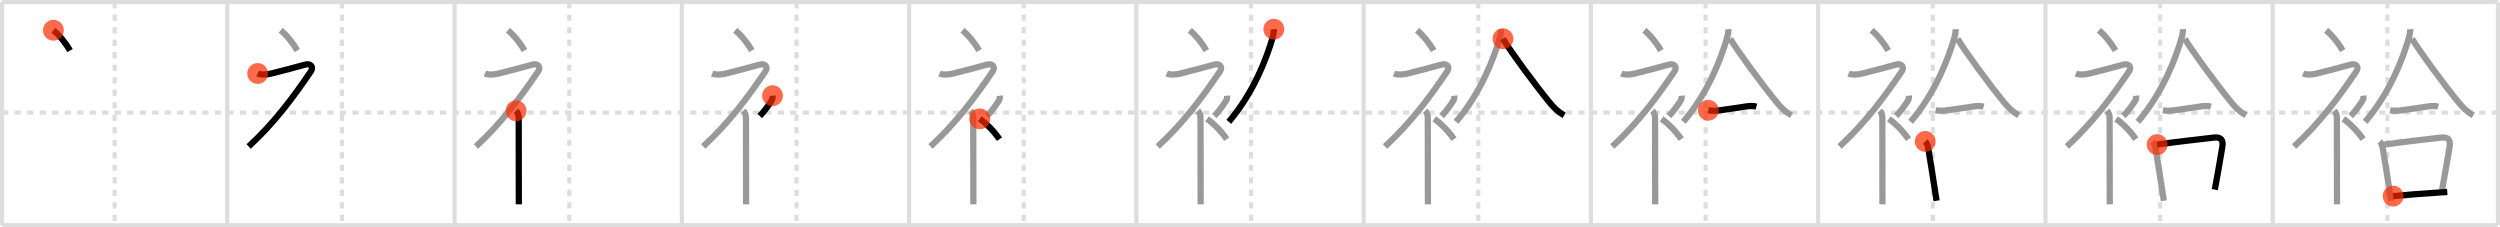 <svg width="1199px" height="109px" viewBox="0 0 1199 109" xmlns="http://www.w3.org/2000/svg" xmlns:xlink="http://www.w3.org/1999/xlink" xml:space="preserve" version="1.1"  baseProfile="full">
<line x1="1" y1="1" x2="1198" y2="1" style="stroke:#ddd;stroke-width:2" />
<line x1="1" y1="1" x2="1" y2="108" style="stroke:#ddd;stroke-width:2" />
<line x1="1" y1="108" x2="1198" y2="108" style="stroke:#ddd;stroke-width:2" />
<line x1="1198" y1="1" x2="1198" y2="108" style="stroke:#ddd;stroke-width:2" />
<line x1="109" y1="1" x2="109" y2="108" style="stroke:#ddd;stroke-width:2" />
<line x1="218" y1="1" x2="218" y2="108" style="stroke:#ddd;stroke-width:2" />
<line x1="327" y1="1" x2="327" y2="108" style="stroke:#ddd;stroke-width:2" />
<line x1="436" y1="1" x2="436" y2="108" style="stroke:#ddd;stroke-width:2" />
<line x1="545" y1="1" x2="545" y2="108" style="stroke:#ddd;stroke-width:2" />
<line x1="654" y1="1" x2="654" y2="108" style="stroke:#ddd;stroke-width:2" />
<line x1="763" y1="1" x2="763" y2="108" style="stroke:#ddd;stroke-width:2" />
<line x1="872" y1="1" x2="872" y2="108" style="stroke:#ddd;stroke-width:2" />
<line x1="981" y1="1" x2="981" y2="108" style="stroke:#ddd;stroke-width:2" />
<line x1="1090" y1="1" x2="1090" y2="108" style="stroke:#ddd;stroke-width:2" />
<line x1="1" y1="54" x2="1198" y2="54" style="stroke:#ddd;stroke-width:2;stroke-dasharray:3 3" />
<line x1="55" y1="1" x2="55" y2="108" style="stroke:#ddd;stroke-width:2;stroke-dasharray:3 3" />
<line x1="164" y1="1" x2="164" y2="108" style="stroke:#ddd;stroke-width:2;stroke-dasharray:3 3" />
<line x1="273" y1="1" x2="273" y2="108" style="stroke:#ddd;stroke-width:2;stroke-dasharray:3 3" />
<line x1="382" y1="1" x2="382" y2="108" style="stroke:#ddd;stroke-width:2;stroke-dasharray:3 3" />
<line x1="491" y1="1" x2="491" y2="108" style="stroke:#ddd;stroke-width:2;stroke-dasharray:3 3" />
<line x1="600" y1="1" x2="600" y2="108" style="stroke:#ddd;stroke-width:2;stroke-dasharray:3 3" />
<line x1="709" y1="1" x2="709" y2="108" style="stroke:#ddd;stroke-width:2;stroke-dasharray:3 3" />
<line x1="818" y1="1" x2="818" y2="108" style="stroke:#ddd;stroke-width:2;stroke-dasharray:3 3" />
<line x1="927" y1="1" x2="927" y2="108" style="stroke:#ddd;stroke-width:2;stroke-dasharray:3 3" />
<line x1="1036" y1="1" x2="1036" y2="108" style="stroke:#ddd;stroke-width:2;stroke-dasharray:3 3" />
<line x1="1145" y1="1" x2="1145" y2="108" style="stroke:#ddd;stroke-width:2;stroke-dasharray:3 3" />
<path d="M25.62,14.5c2.72,2.29,5.62,5.73,7.95,9.75" style="fill:none;stroke:black;stroke-width:3" />
<circle cx="25.62" cy="14.5" r="5" stroke-width="0" fill="#FF2A00" opacity="0.7" />
<path d="M134.62,14.5c2.72,2.29,5.62,5.73,7.95,9.75" style="fill:none;stroke:#999;stroke-width:3" />
<path d="M123.58,35.25c1.77,0.79,4.55,0.5,6.38,0.05c4.31-1.07,14.21-3.65,16.37-4.3c2.5-0.75,4.27,1.01,2.75,3.25c-8.33,12.25-17.45,24.63-29.83,36" style="fill:none;stroke:black;stroke-width:3" />
<circle cx="123.58" cy="35.25" r="5" stroke-width="0" fill="#FF2A00" opacity="0.7" />
<path d="M243.62,14.5c2.72,2.29,5.62,5.73,7.95,9.75" style="fill:none;stroke:#999;stroke-width:3" />
<path d="M232.58,35.25c1.77,0.79,4.55,0.5,6.38,0.05c4.31-1.07,14.21-3.65,16.37-4.3c2.5-0.75,4.27,1.01,2.75,3.25c-8.33,12.25-17.45,24.63-29.83,36" style="fill:none;stroke:#999;stroke-width:3" />
<path d="M247.5,53.11c0.82,0.82,1.27,2.14,1.27,3.39c0,6.94,0.03,25.16,0.05,35.25c0,2.92,0.01,5.15,0.01,6.25" style="fill:none;stroke:black;stroke-width:3" />
<circle cx="247.5" cy="53.11" r="5" stroke-width="0" fill="#FF2A00" opacity="0.7" />
<path d="M352.62,14.5c2.72,2.29,5.62,5.73,7.95,9.75" style="fill:none;stroke:#999;stroke-width:3" />
<path d="M341.58,35.25c1.77,0.79,4.55,0.5,6.38,0.05c4.31-1.07,14.21-3.65,16.37-4.3c2.5-0.75,4.27,1.01,2.75,3.25c-8.33,12.25-17.45,24.63-29.83,36" style="fill:none;stroke:#999;stroke-width:3" />
<path d="M356.5,53.11c0.82,0.82,1.27,2.14,1.27,3.39c0,6.94,0.03,25.16,0.05,35.25c0,2.92,0.01,5.15,0.01,6.25" style="fill:none;stroke:#999;stroke-width:3" />
<path d="M370.5,45.89c0.12,1.11-0.1,1.83-0.5,2.45c-1.67,2.6-3.33,4.91-5.63,7.29" style="fill:none;stroke:black;stroke-width:3" />
<circle cx="370.5" cy="45.89" r="5" stroke-width="0" fill="#FF2A00" opacity="0.7" />
<path d="M461.62,14.5c2.72,2.29,5.62,5.73,7.95,9.75" style="fill:none;stroke:#999;stroke-width:3" />
<path d="M450.58,35.25c1.77,0.79,4.55,0.5,6.38,0.05c4.31-1.07,14.21-3.65,16.37-4.3c2.5-0.75,4.27,1.01,2.75,3.25c-8.33,12.25-17.45,24.63-29.83,36" style="fill:none;stroke:#999;stroke-width:3" />
<path d="M465.5,53.11c0.82,0.82,1.27,2.14,1.27,3.39c0,6.94,0.03,25.16,0.05,35.25c0,2.92,0.01,5.15,0.01,6.25" style="fill:none;stroke:#999;stroke-width:3" />
<path d="M479.5,45.89c0.12,1.11-0.1,1.83-0.5,2.45c-1.67,2.6-3.33,4.91-5.63,7.29" style="fill:none;stroke:#999;stroke-width:3" />
<path d="M469.88,57c3.23,2.29,6.68,5.73,9.45,9.75" style="fill:none;stroke:black;stroke-width:3" />
<circle cx="469.88" cy="57.0" r="5" stroke-width="0" fill="#FF2A00" opacity="0.7" />
<path d="M570.62,14.5c2.72,2.29,5.62,5.73,7.95,9.75" style="fill:none;stroke:#999;stroke-width:3" />
<path d="M559.58,35.25c1.77,0.79,4.55,0.5,6.38,0.05c4.31-1.07,14.21-3.65,16.37-4.3c2.5-0.75,4.27,1.01,2.75,3.25c-8.33,12.25-17.45,24.63-29.83,36" style="fill:none;stroke:#999;stroke-width:3" />
<path d="M574.5,53.11c0.82,0.82,1.27,2.14,1.27,3.39c0,6.94,0.03,25.16,0.05,35.25c0,2.92,0.01,5.15,0.01,6.25" style="fill:none;stroke:#999;stroke-width:3" />
<path d="M588.5,45.89c0.12,1.11-0.1,1.83-0.5,2.45c-1.67,2.6-3.33,4.91-5.63,7.29" style="fill:none;stroke:#999;stroke-width:3" />
<path d="M578.88,57c3.23,2.29,6.68,5.73,9.45,9.75" style="fill:none;stroke:#999;stroke-width:3" />
<path d="M610.92,14c0.06,1.05-0.21,2.79-0.62,4.2C607.42,28,601.38,44.25,589.32,58.43" style="fill:none;stroke:black;stroke-width:3" />
<circle cx="610.92" cy="14.0" r="5" stroke-width="0" fill="#FF2A00" opacity="0.7" />
<path d="M679.62,14.5c2.72,2.29,5.62,5.73,7.95,9.75" style="fill:none;stroke:#999;stroke-width:3" />
<path d="M668.58,35.25c1.77,0.79,4.55,0.5,6.38,0.05c4.31-1.07,14.21-3.65,16.37-4.3c2.5-0.75,4.27,1.01,2.75,3.25c-8.33,12.25-17.45,24.63-29.83,36" style="fill:none;stroke:#999;stroke-width:3" />
<path d="M683.5,53.11c0.82,0.82,1.27,2.14,1.27,3.39c0,6.94,0.03,25.16,0.05,35.25c0,2.92,0.01,5.15,0.01,6.25" style="fill:none;stroke:#999;stroke-width:3" />
<path d="M697.5,45.89c0.12,1.11-0.1,1.83-0.5,2.45c-1.67,2.6-3.33,4.91-5.63,7.29" style="fill:none;stroke:#999;stroke-width:3" />
<path d="M687.88,57c3.23,2.29,6.68,5.73,9.45,9.75" style="fill:none;stroke:#999;stroke-width:3" />
<path d="M719.92,14c0.06,1.05-0.21,2.79-0.62,4.2C716.42,28,710.38,44.25,698.32,58.43" style="fill:none;stroke:#999;stroke-width:3" />
<path d="M720.83,18.58c3.46,5.92,15.77,22.58,22.25,30.43c2.12,2.57,3.79,4.37,7.09,6.31" style="fill:none;stroke:black;stroke-width:3" />
<circle cx="720.83" cy="18.58" r="5" stroke-width="0" fill="#FF2A00" opacity="0.7" />
<path d="M788.62,14.5c2.72,2.29,5.62,5.73,7.95,9.75" style="fill:none;stroke:#999;stroke-width:3" />
<path d="M777.58,35.25c1.77,0.79,4.55,0.5,6.38,0.05c4.31-1.07,14.21-3.65,16.37-4.3c2.5-0.75,4.27,1.01,2.75,3.25c-8.33,12.25-17.45,24.63-29.83,36" style="fill:none;stroke:#999;stroke-width:3" />
<path d="M792.5,53.11c0.82,0.82,1.27,2.14,1.27,3.39c0,6.94,0.03,25.16,0.05,35.25c0,2.92,0.01,5.15,0.01,6.25" style="fill:none;stroke:#999;stroke-width:3" />
<path d="M806.5,45.89c0.12,1.11-0.1,1.83-0.5,2.45c-1.67,2.6-3.33,4.91-5.63,7.29" style="fill:none;stroke:#999;stroke-width:3" />
<path d="M796.88,57c3.23,2.29,6.68,5.73,9.45,9.75" style="fill:none;stroke:#999;stroke-width:3" />
<path d="M828.92,14c0.06,1.05-0.21,2.79-0.62,4.2C825.42,28,819.38,44.25,807.32,58.43" style="fill:none;stroke:#999;stroke-width:3" />
<path d="M829.83,18.58c3.46,5.92,15.77,22.58,22.25,30.43c2.12,2.57,3.79,4.37,7.09,6.31" style="fill:none;stroke:#999;stroke-width:3" />
<path d="M819.3,52.89c1.95,0.36,3.82,0.22,5.11,0.06c3.95-0.48,9.85-1.45,13.46-1.96c1.35-0.19,3.12-0.24,4.49,0.16" style="fill:none;stroke:black;stroke-width:3" />
<circle cx="819.3" cy="52.89" r="5" stroke-width="0" fill="#FF2A00" opacity="0.7" />
<path d="M897.62,14.5c2.72,2.29,5.62,5.73,7.95,9.75" style="fill:none;stroke:#999;stroke-width:3" />
<path d="M886.58,35.25c1.77,0.79,4.55,0.5,6.38,0.05c4.31-1.07,14.21-3.65,16.37-4.3c2.5-0.75,4.27,1.01,2.75,3.25c-8.33,12.25-17.45,24.63-29.83,36" style="fill:none;stroke:#999;stroke-width:3" />
<path d="M901.5,53.11c0.82,0.82,1.27,2.14,1.27,3.39c0,6.94,0.03,25.16,0.05,35.25c0,2.92,0.01,5.15,0.01,6.25" style="fill:none;stroke:#999;stroke-width:3" />
<path d="M915.5,45.89c0.12,1.11-0.1,1.83-0.5,2.45c-1.67,2.6-3.33,4.91-5.63,7.29" style="fill:none;stroke:#999;stroke-width:3" />
<path d="M905.88,57c3.23,2.29,6.68,5.73,9.45,9.75" style="fill:none;stroke:#999;stroke-width:3" />
<path d="M937.92,14c0.06,1.05-0.21,2.79-0.62,4.2C934.42,28,928.38,44.25,916.32,58.43" style="fill:none;stroke:#999;stroke-width:3" />
<path d="M938.83,18.58c3.46,5.92,15.77,22.58,22.25,30.43c2.12,2.57,3.79,4.37,7.09,6.31" style="fill:none;stroke:#999;stroke-width:3" />
<path d="M928.3,52.89c1.95,0.36,3.82,0.22,5.11,0.06c3.95-0.48,9.85-1.45,13.46-1.96c1.35-0.19,3.12-0.24,4.49,0.16" style="fill:none;stroke:#999;stroke-width:3" />
<path d="M923.34,67.83c0.79,0.79,1.16,1.67,1.4,3.04c1.38,8.04,2.39,14.83,3.33,20.87c0.24,1.56,0.48,3.07,0.72,4.54" style="fill:none;stroke:black;stroke-width:3" />
<circle cx="923.34" cy="67.83" r="5" stroke-width="0" fill="#FF2A00" opacity="0.7" />
<path d="M1006.62,14.5c2.72,2.29,5.62,5.73,7.95,9.75" style="fill:none;stroke:#999;stroke-width:3" />
<path d="M995.58,35.25c1.77,0.79,4.55,0.5,6.38,0.05c4.31-1.07,14.21-3.65,16.37-4.3c2.5-0.75,4.27,1.01,2.75,3.25c-8.33,12.25-17.45,24.63-29.83,36" style="fill:none;stroke:#999;stroke-width:3" />
<path d="M1010.5,53.11c0.82,0.82,1.27,2.14,1.27,3.39c0,6.94,0.03,25.16,0.05,35.25c0,2.92,0.01,5.15,0.01,6.25" style="fill:none;stroke:#999;stroke-width:3" />
<path d="M1024.5,45.89c0.12,1.11-0.1,1.83-0.5,2.45c-1.67,2.6-3.33,4.91-5.63,7.29" style="fill:none;stroke:#999;stroke-width:3" />
<path d="M1014.88,57c3.23,2.29,6.68,5.73,9.45,9.75" style="fill:none;stroke:#999;stroke-width:3" />
<path d="M1046.92,14c0.06,1.05-0.21,2.79-0.62,4.2C1043.42,28,1037.38,44.25,1025.32,58.43" style="fill:none;stroke:#999;stroke-width:3" />
<path d="M1047.83,18.58c3.46,5.92,15.77,22.58,22.25,30.43c2.12,2.57,3.79,4.37,7.09,6.31" style="fill:none;stroke:#999;stroke-width:3" />
<path d="M1037.3,52.89c1.95,0.36,3.82,0.22,5.11,0.06c3.95-0.48,9.85-1.45,13.46-1.96c1.35-0.19,3.12-0.24,4.49,0.16" style="fill:none;stroke:#999;stroke-width:3" />
<path d="M1032.34,67.83c0.79,0.79,1.16,1.67,1.4,3.04c1.38,8.04,2.39,14.83,3.33,20.87c0.24,1.56,0.48,3.07,0.72,4.54" style="fill:none;stroke:#999;stroke-width:3" />
<path d="M1034.56,69.34c10.02-1.46,21.13-2.61,27.08-3.34c3.51-0.44,4.76,1.06,4.17,4.5c-1.05,6.23-2.31,13.74-3.58,20.45" style="fill:none;stroke:black;stroke-width:3" />
<circle cx="1034.56" cy="69.34" r="5" stroke-width="0" fill="#FF2A00" opacity="0.7" />
<path d="M1115.62,14.5c2.72,2.29,5.62,5.73,7.95,9.75" style="fill:none;stroke:#999;stroke-width:3" />
<path d="M1104.58,35.25c1.77,0.79,4.55,0.5,6.38,0.05c4.31-1.07,14.21-3.65,16.37-4.3c2.5-0.75,4.27,1.01,2.75,3.25c-8.33,12.25-17.45,24.63-29.83,36" style="fill:none;stroke:#999;stroke-width:3" />
<path d="M1119.5,53.11c0.82,0.82,1.27,2.14,1.27,3.39c0,6.94,0.03,25.16,0.05,35.25c0,2.92,0.01,5.15,0.01,6.25" style="fill:none;stroke:#999;stroke-width:3" />
<path d="M1133.5,45.89c0.12,1.11-0.1,1.83-0.5,2.45c-1.67,2.6-3.33,4.91-5.63,7.29" style="fill:none;stroke:#999;stroke-width:3" />
<path d="M1123.88,57c3.23,2.29,6.68,5.73,9.45,9.75" style="fill:none;stroke:#999;stroke-width:3" />
<path d="M1155.92,14c0.06,1.05-0.21,2.79-0.62,4.2C1152.42,28,1146.38,44.25,1134.32,58.43" style="fill:none;stroke:#999;stroke-width:3" />
<path d="M1156.83,18.58c3.46,5.92,15.77,22.58,22.25,30.43c2.12,2.57,3.79,4.37,7.09,6.31" style="fill:none;stroke:#999;stroke-width:3" />
<path d="M1146.3,52.89c1.95,0.36,3.82,0.22,5.11,0.06c3.95-0.48,9.85-1.45,13.46-1.96c1.35-0.19,3.12-0.24,4.49,0.16" style="fill:none;stroke:#999;stroke-width:3" />
<path d="M1141.34,67.83c0.79,0.79,1.16,1.67,1.4,3.04c1.38,8.04,2.39,14.83,3.33,20.87c0.24,1.56,0.48,3.07,0.72,4.54" style="fill:none;stroke:#999;stroke-width:3" />
<path d="M1143.56,69.34c10.02-1.46,21.13-2.61,27.08-3.34c3.51-0.44,4.76,1.06,4.17,4.5c-1.05,6.23-2.31,13.74-3.58,20.45" style="fill:none;stroke:#999;stroke-width:3" />
<path d="M1147.75,94.06c6.87-0.69,13.41-1.14,21.76-1.71c1.43-0.1,2.84-0.19,4.21-0.29" style="fill:none;stroke:black;stroke-width:3" />
<circle cx="1147.75" cy="94.06" r="5" stroke-width="0" fill="#FF2A00" opacity="0.7" />
</svg>